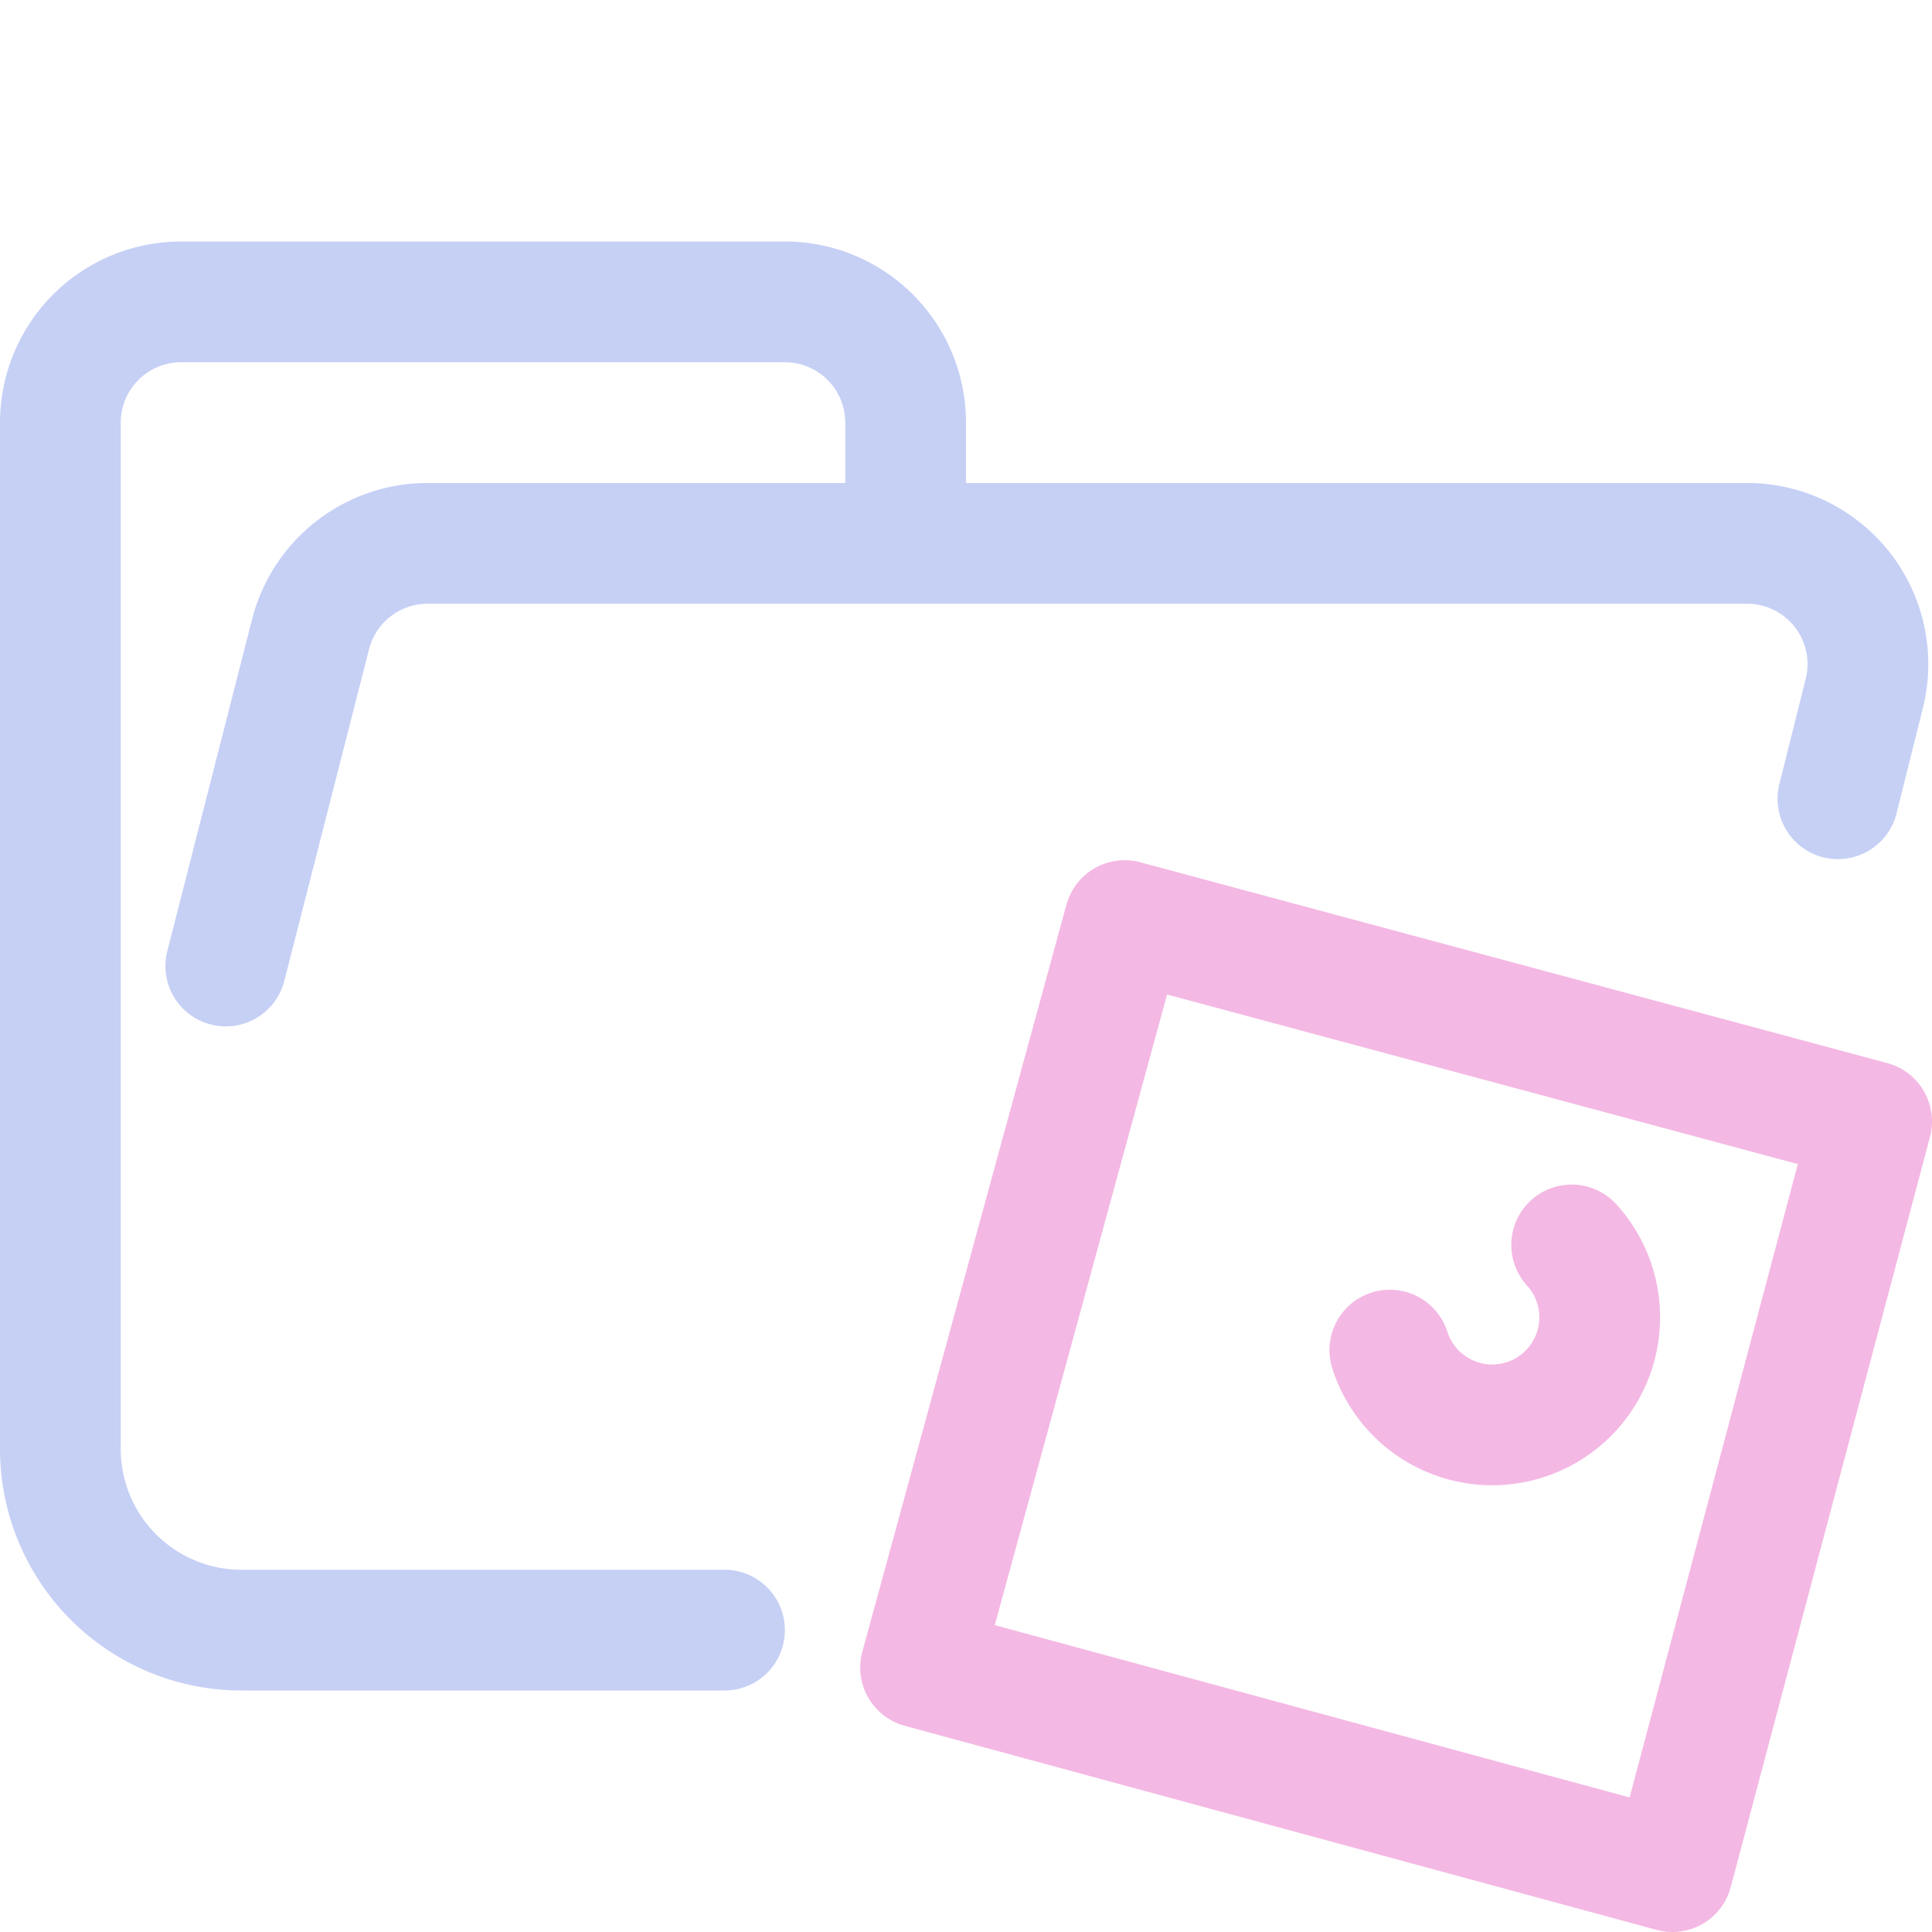 <svg xmlns="http://www.w3.org/2000/svg" width="16" height="16" viewBox="0 0 16 16">
	<path fill="none" stroke="#c6d0f5" stroke-linecap="round" stroke-linejoin="round" d="m1.87 8 .7-2.74a1 1 0 01.96-.76h10.94a1 1 0 01.97 1.24l-.219.875M6 13.5H2A1.5 1.5 0 01.5 12V3.5a1 1 0 011-1h5a1 1 0 011 1v1" />
	<path fill="none" stroke="#f4b8e4" stroke-linejoin="round" d="M 9.314,7.624 15.5,9.287 13.85,15.5 7.624,13.81 Z" />
	<path fill="none" stroke="#f4b8e4" stroke-linecap="round" stroke-linejoin="round" d="m 13.016,10.31 a 0.891,0.891 0 0 1 0.143,0.988 0.891,0.891 0 0 1 -0.864,0.5 0.891,0.891 0 0 1 -0.785,-0.617" />
</svg>
